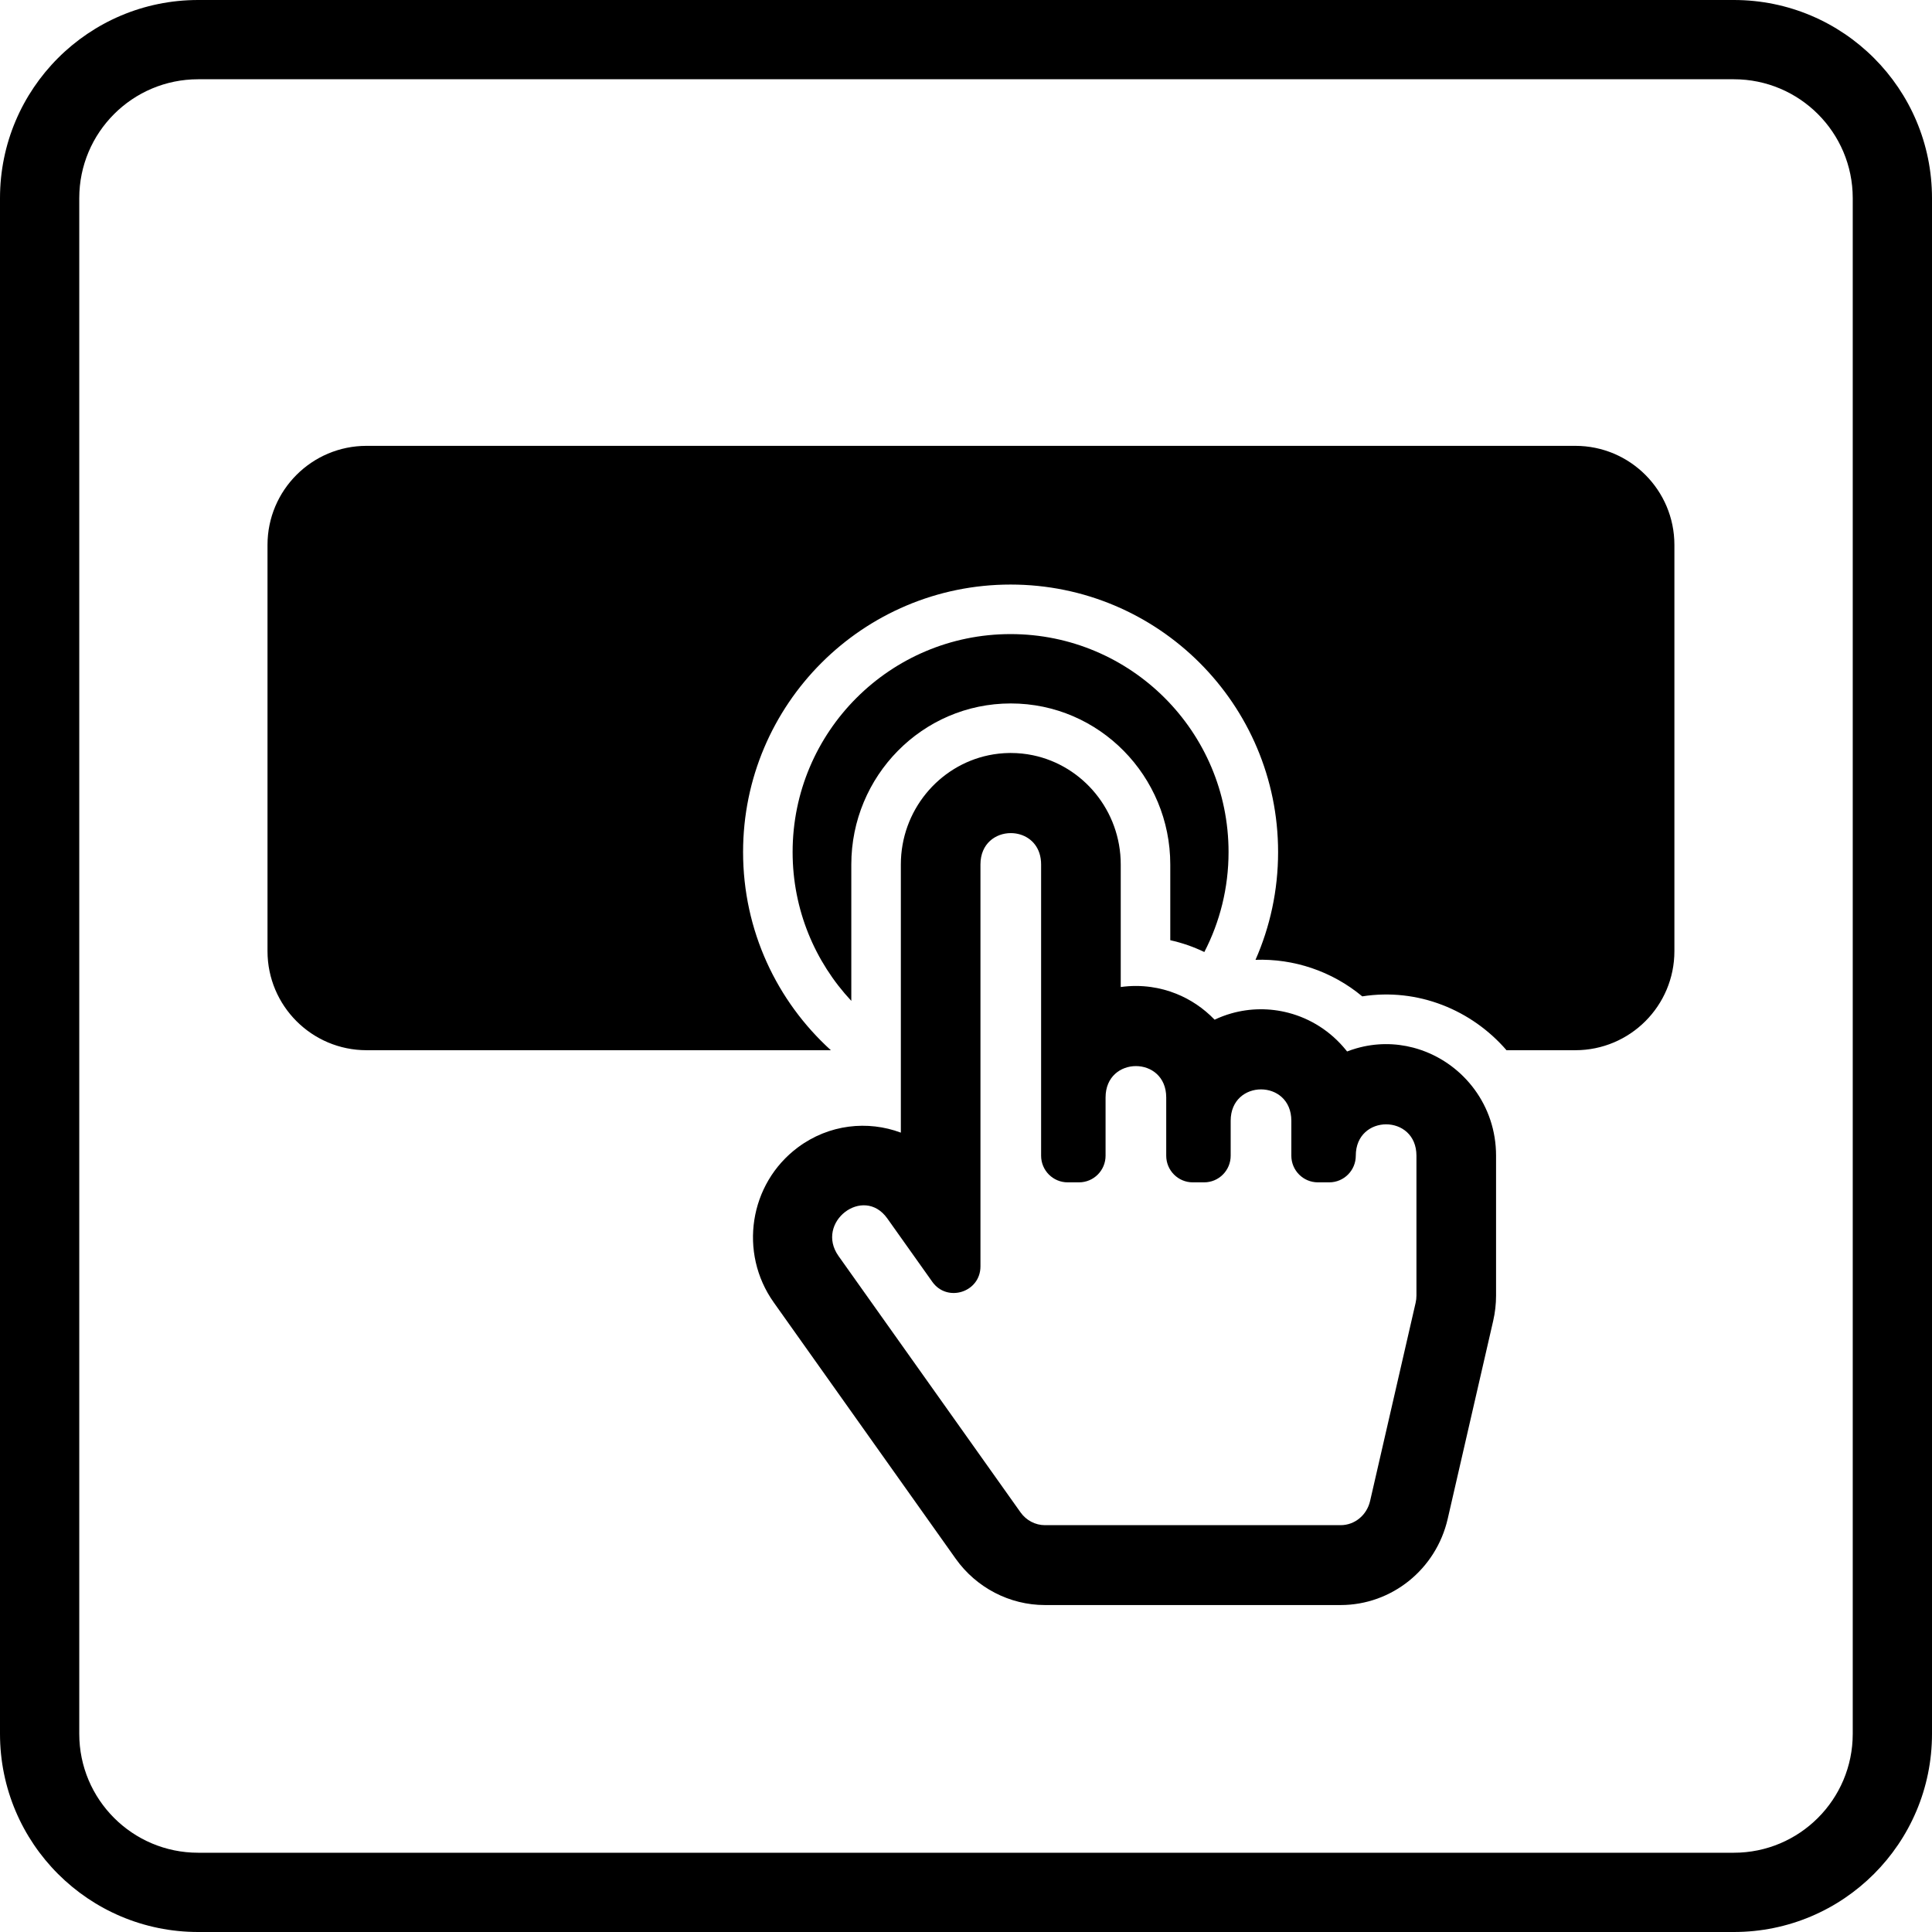 <svg viewBox="0 0 195 195" xmlns="http://www.w3.org/2000/svg">
<path fill-rule="evenodd" clip-rule="evenodd" d="M20 8H175C181.627 8 187 13.373 187 20V175C187 181.627 181.627 187 175 187H20C13.373 187 8 181.627 8 175V20C8 13.373 13.373 8 20 8ZM0 20C0 8.954 8.954 0 20 0H175C186.046 0 195 8.954 195 20V175C195 186.046 186.046 195 175 195H20C8.954 195 0 186.046 0 175V20ZM27 55C27 49.477 31.477 45 37 45H159C164.523 45 169 49.477 169 55V96C169 101.523 164.523 106 159 106H152.055C148.542 101.933 143.104 99.685 137.494 100.565C134.423 98.01 130.573 96.744 126.72 96.876C128.186 93.549 129 89.87 129 86C129 71.088 116.912 59 102 59C87.088 59 75 71.088 75 86C75 93.929 78.418 101.06 83.861 106H37C31.477 106 27 101.523 27 96V55ZM121.556 96.088C123.118 93.066 124 89.636 124 86C124 73.85 114.15 64 102 64C89.85 64 80 73.85 80 86C80 91.806 82.249 97.087 85.924 101.019V87.254C85.924 78.353 93.075 71 102.021 71C110.967 71 118.118 78.353 118.118 87.254V94.897C119.299 95.16 120.453 95.558 121.556 96.088ZM98.959 87.254C98.959 85.144 100.49 84.088 102.02 84.087C102.339 84.087 102.657 84.132 102.961 84.223C104.121 84.57 105.081 85.58 105.081 87.254V116.648C105.081 118.133 106.281 119.336 107.76 119.336H108.908C110.387 119.336 111.587 118.133 111.587 116.648V110.77C111.587 106.55 117.709 106.543 117.709 110.77V116.648C117.709 118.133 118.908 119.336 120.387 119.336H121.536C123.015 119.336 124.214 118.133 124.214 116.648V113.121C124.214 108.902 130.337 108.895 130.337 113.121V116.648C130.337 118.133 131.536 119.336 133.015 119.336H134.163C135.643 119.336 136.842 118.133 136.842 116.648C136.842 112.429 142.964 112.422 142.964 116.648V130.758C142.964 131.008 142.936 131.258 142.88 131.501L138.288 151.489C137.957 152.931 136.733 153.938 135.311 153.938H105.464C104.499 153.938 103.579 153.454 103.004 152.645L84.637 126.777C82.225 123.381 87.147 119.585 89.558 122.98L94.099 129.376C95.605 131.497 98.959 130.432 98.959 127.817V106H98.959V87.254ZM99.787 76.229C100.464 76.088 101.163 76.01 101.878 76.001C101.925 76 101.973 76 102.021 76H102.021C102.786 76 103.533 76.079 104.254 76.229C109.306 77.28 113.118 81.824 113.118 87.254V99.622C114.137 99.479 115.166 99.48 116.175 99.622C116.61 99.683 117.04 99.77 117.465 99.883C117.89 99.997 118.309 100.135 118.719 100.3L118.719 100.3C120.142 100.87 121.465 101.747 122.592 102.919C123.142 102.659 123.706 102.447 124.279 102.284C126.173 101.745 128.163 101.733 130.041 102.223C132.252 102.8 134.307 104.073 135.863 106H135.862C135.896 106.042 135.93 106.084 135.964 106.127C136.28 106.005 136.597 105.898 136.915 105.807C138.862 105.249 140.824 105.264 142.64 105.74C142.927 105.816 143.209 105.902 143.488 106H143.487C147.743 107.493 151 111.566 151 116.648V130.758C151 131.617 150.903 132.474 150.711 133.312L146.119 153.3C144.95 158.389 140.468 162 135.311 162H105.464C101.905 162 98.539 160.251 96.459 157.323L78.094 131.455C74.538 126.447 75.616 119.47 80.53 115.809C83.679 113.463 87.591 113.074 90.924 114.319V87.254C90.924 81.824 94.735 77.28 99.787 76.229Z" />
</svg>
